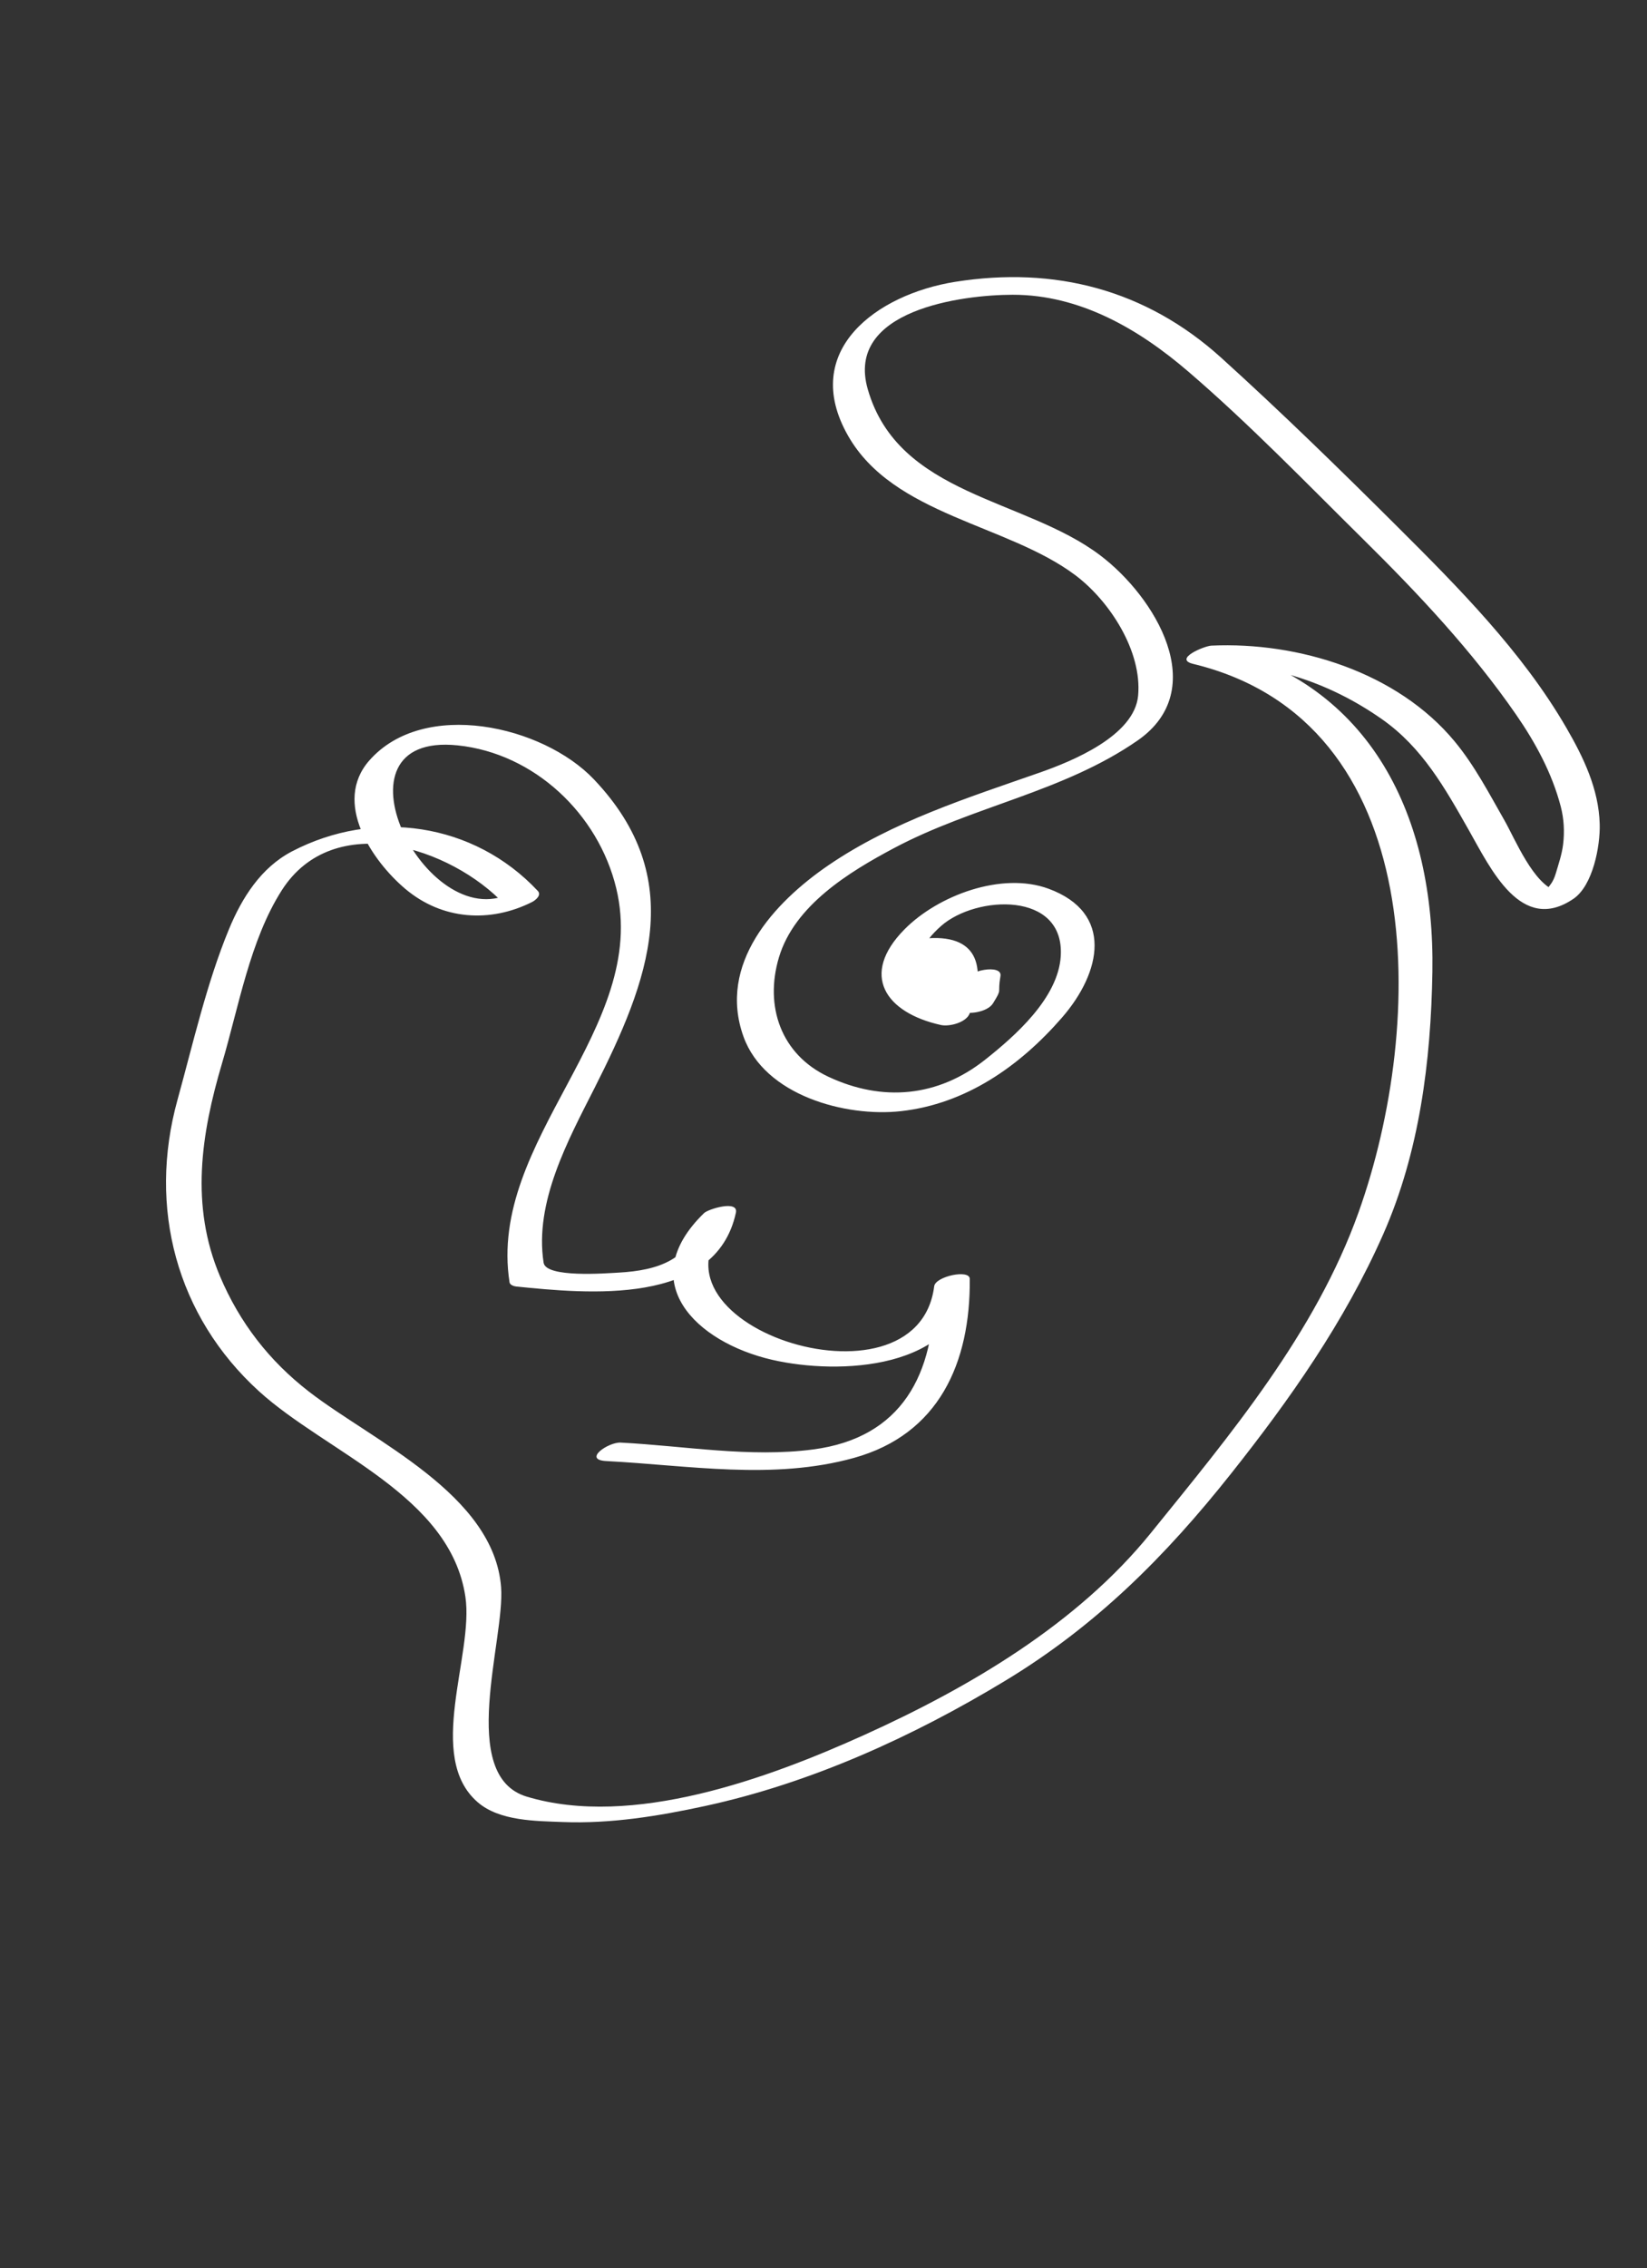 <?xml version="1.0" encoding="UTF-8" standalone="no"?>
<svg
   xmlns:dc="http://purl.org/dc/elements/1.1/"
   xmlns:cc="http://creativecommons.org/ns#"
   xmlns:rdf="http://www.w3.org/1999/02/22-rdf-syntax-ns#"
   xmlns:svg="http://www.w3.org/2000/svg"
   xmlns="http://www.w3.org/2000/svg"
   xmlns:sodipodi="http://sodipodi.sourceforge.net/DTD/sodipodi-0.dtd"
   xmlns:inkscape="http://www.inkscape.org/namespaces/inkscape"
   version="1.1"
   x="0px"
   y="0px"
   viewBox="0 0 316 435"
   enable-background="new 0 0 316 348"
   xml:space="preserve"
   id="svg144"
   inkscape:version="0.91 r13725"
   sodipodi:docname="noun_77351_cc0-ffffff.svg"><rect x="0" y="0" width="316" height="435" fill="#333333" stroke="none"/><defs
     id="defs182" /><sodipodi:namedview
     pagecolor="#ffffff"
     bordercolor="#666666"
     borderopacity="1"
     objecttolerance="10"
     gridtolerance="10"
     guidetolerance="10"
     inkscape:pageopacity="0"
     inkscape:pageshadow="2"
     inkscape:window-width="1920"
     inkscape:window-height="993"
     id="namedview180"
     showgrid="false"
     inkscape:zoom="0.54252874"
     inkscape:cx="158"
     inkscape:cy="217.5"
     inkscape:window-x="0"
     inkscape:window-y="0"
     inkscape:window-maximized="1"
     inkscape:current-layer="svg144" /><g
     id="g158"
     transform="matrix(1.771,0,0,1.791,-694.003,380.507)"
     style="fill:#ffffff"><g
       id="g160"
       style="fill:#ffffff"><path
         d="m 457.555,-56.01 c 8.924,0.455 18.046,2.074 26.83,-0.338 9.195,-2.524 12.626,-10.161 12.547,-19.17 -0.009,-1.053 -3.718,-0.275 -3.854,0.792 -1.839,14.327 -33.589,3.854 -21.884,-7.377 -1.15,0.015 -2.3,0.029 -3.449,0.043 -0.984,4.527 -4.652,5.64 -8.847,5.871 -1.424,0.079 -7.875,0.578 -8.133,-1.056 -1.021,-6.48 2.657,-13.13 5.499,-18.676 5.95,-11.614 10.144,-22.468 -0.05,-33.083 -5.544,-5.773 -18.449,-8.655 -24.34,-2.013 -3.979,4.487 0.301,10.734 3.907,13.74 4.006,3.338 9.186,3.659 13.724,1.411 0.373,-0.185 1.064,-0.735 0.632,-1.191 -6.955,-7.338 -17.727,-8.826 -26.624,-4.24 -3.37,1.736 -5.432,4.974 -6.846,8.359 -2.405,5.756 -3.89,12.254 -5.567,18.249 -3.235,11.557 -0.106,23.163 8.819,31.197 7.308,6.577 20.741,11.131 22.372,22.022 0.935,6.237 -4.38,17.138 1.35,22.005 2.371,2.014 6.291,1.993 9.193,2.106 5.188,0.201 10.372,-0.633 15.425,-1.716 11.468,-2.459 22.504,-7.42 32.528,-13.42 9.827,-5.882 17.327,-13.293 24.443,-22.159 6.387,-7.958 12.312,-16.281 16.488,-25.631 3.938,-8.817 5.174,-18.531 5.333,-28.11 0.274,-16.527 -6.563,-30.851 -23.512,-34.903 -0.662,0.651 -1.324,1.303 -1.985,1.954 7.265,-0.328 14.072,1.765 20.032,5.896 4.365,3.026 6.818,7.357 9.396,11.853 2.395,4.175 5.687,11.184 11.347,7.383 2.119,-1.423 2.912,-5.67 2.849,-7.993 -0.103,-3.759 -1.749,-7.141 -3.618,-10.328 -4.767,-8.129 -11.71,-15.038 -18.377,-21.604 -6.194,-6.1 -12.52,-12.203 -18.997,-18 -8.178,-7.32 -18.078,-9.831 -28.828,-8.142 -8.507,1.336 -16.852,7.363 -11.623,16.463 4.92,8.564 17.282,9.469 24.663,14.973 3.678,2.742 7.212,8.1 6.773,12.869 -0.396,4.326 -7.218,7.052 -10.649,8.24 -7.811,2.703 -15.946,5.24 -22.863,9.902 -5.974,4.027 -12.057,10.605 -9.245,18.364 2.292,6.323 11.089,8.651 17.061,7.992 7.021,-0.774 12.858,-4.8 17.446,-10.017 4.265,-4.848 5.64,-11.222 -1.462,-13.804 -5.059,-1.838 -11.954,0.708 -15.597,4.35 -4.862,4.863 -2.087,8.92 3.932,10.243 0.92,0.202 2.753,-0.254 3.129,-1.238 1.779,-4.658 1.138,-8.412 -4.477,-8.05 -0.799,0.052 -2.753,0.38 -2.711,1.508 0.168,4.488 2.593,5.741 6.726,6.446 0.864,0.147 2.479,-0.17 2.988,-0.984 1.052,-1.684 0.452,-0.895 0.808,-2.92 0.232,-1.323 -3.639,-0.634 -3.846,0.549 -0.103,0.582 -0.223,1.927 -0.526,2.413 0.996,-0.328 1.992,-0.656 2.988,-0.984 -3.638,-0.62 -5.138,-1.897 -5.274,-5.554 -0.903,0.502 -1.808,1.005 -2.711,1.508 4.799,-0.31 3.108,4.211 2.189,6.617 1.043,-0.413 2.086,-0.825 3.129,-1.238 -5.451,-1.198 -6.591,-5.016 -2.366,-8.687 3.779,-3.284 13.384,-3.739 12.949,3.245 -0.279,4.489 -4.957,8.551 -8.191,11.085 -5.113,4.007 -11.127,4.542 -16.985,1.826 -5.143,-2.384 -6.935,-7.558 -5.355,-12.78 1.689,-5.586 7.626,-9.153 12.441,-11.688 8.578,-4.517 18.35,-6.009 26.413,-11.534 7.99,-5.475 1.896,-15.396 -4.072,-19.846 -8.219,-6.129 -21.844,-6.366 -25.159,-17.769 -2.475,-8.511 10.293,-10.112 15.703,-10.115 7.264,-0.003 13.624,3.646 18.998,8.204 6.601,5.598 12.808,11.955 18.997,18 5.962,5.824 11.762,11.92 16.548,18.764 2.097,2.999 3.888,6.267 4.827,9.818 0.352,1.328 0.423,2.703 0.259,4.061 -0.129,1.06 -0.493,2.11 -0.798,3.128 -0.573,1.915 -1.652,1.424 0.181,1.908 -2.575,-0.68 -4.587,-5.611 -5.748,-7.619 -1.664,-2.88 -3.233,-5.866 -5.377,-8.427 -6.229,-7.445 -16.961,-10.691 -26.356,-10.267 -0.791,0.036 -4.158,1.434 -1.985,1.954 25.767,6.16 25.203,38.576 17.927,58.713 -4.678,12.945 -13.906,23.834 -22.503,34.344 -7.984,9.762 -19.716,16.565 -31.073,21.639 -10.353,4.623 -25.107,9.997 -36.544,6.596 -7.546,-2.244 -2.343,-16.843 -2.779,-22.427 -0.78,-9.959 -13.894,-15.642 -20.814,-20.938 -4.306,-3.295 -7.512,-7.379 -9.646,-12.368 -3.229,-7.546 -2.05,-15.195 0.228,-22.794 1.803,-6.017 3.022,-13.182 6.472,-18.521 5.63,-8.716 18.37,-4.567 24.138,1.518 0.211,-0.397 0.422,-0.794 0.632,-1.191 -9.186,4.549 -20.19,-17.341 -5.7,-15.843 8.277,0.855 15.216,7.324 17.162,15.292 3.672,15.034 -13.967,26.917 -11.557,42.204 0.046,0.292 0.497,0.423 0.726,0.446 7.638,0.761 21.611,2.143 23.796,-7.905 0.303,-1.392 -2.995,-0.392 -3.449,0.043 -7.605,7.297 -0.951,13.808 7.369,15.708 7.203,1.645 20.187,1.14 21.413,-8.418 -1.285,0.264 -2.569,0.528 -3.854,0.792 0.08,9.176 -3.501,15.975 -13.103,17.225 -6.882,0.896 -13.969,-0.382 -20.853,-0.733 -1.329,-0.071 -4.165,1.845 -1.563,1.978 l 0,0 z"
         id="path162"
         inkscape:connector-curvature="0"
         style="fill:#ffffff" /></g></g></svg>